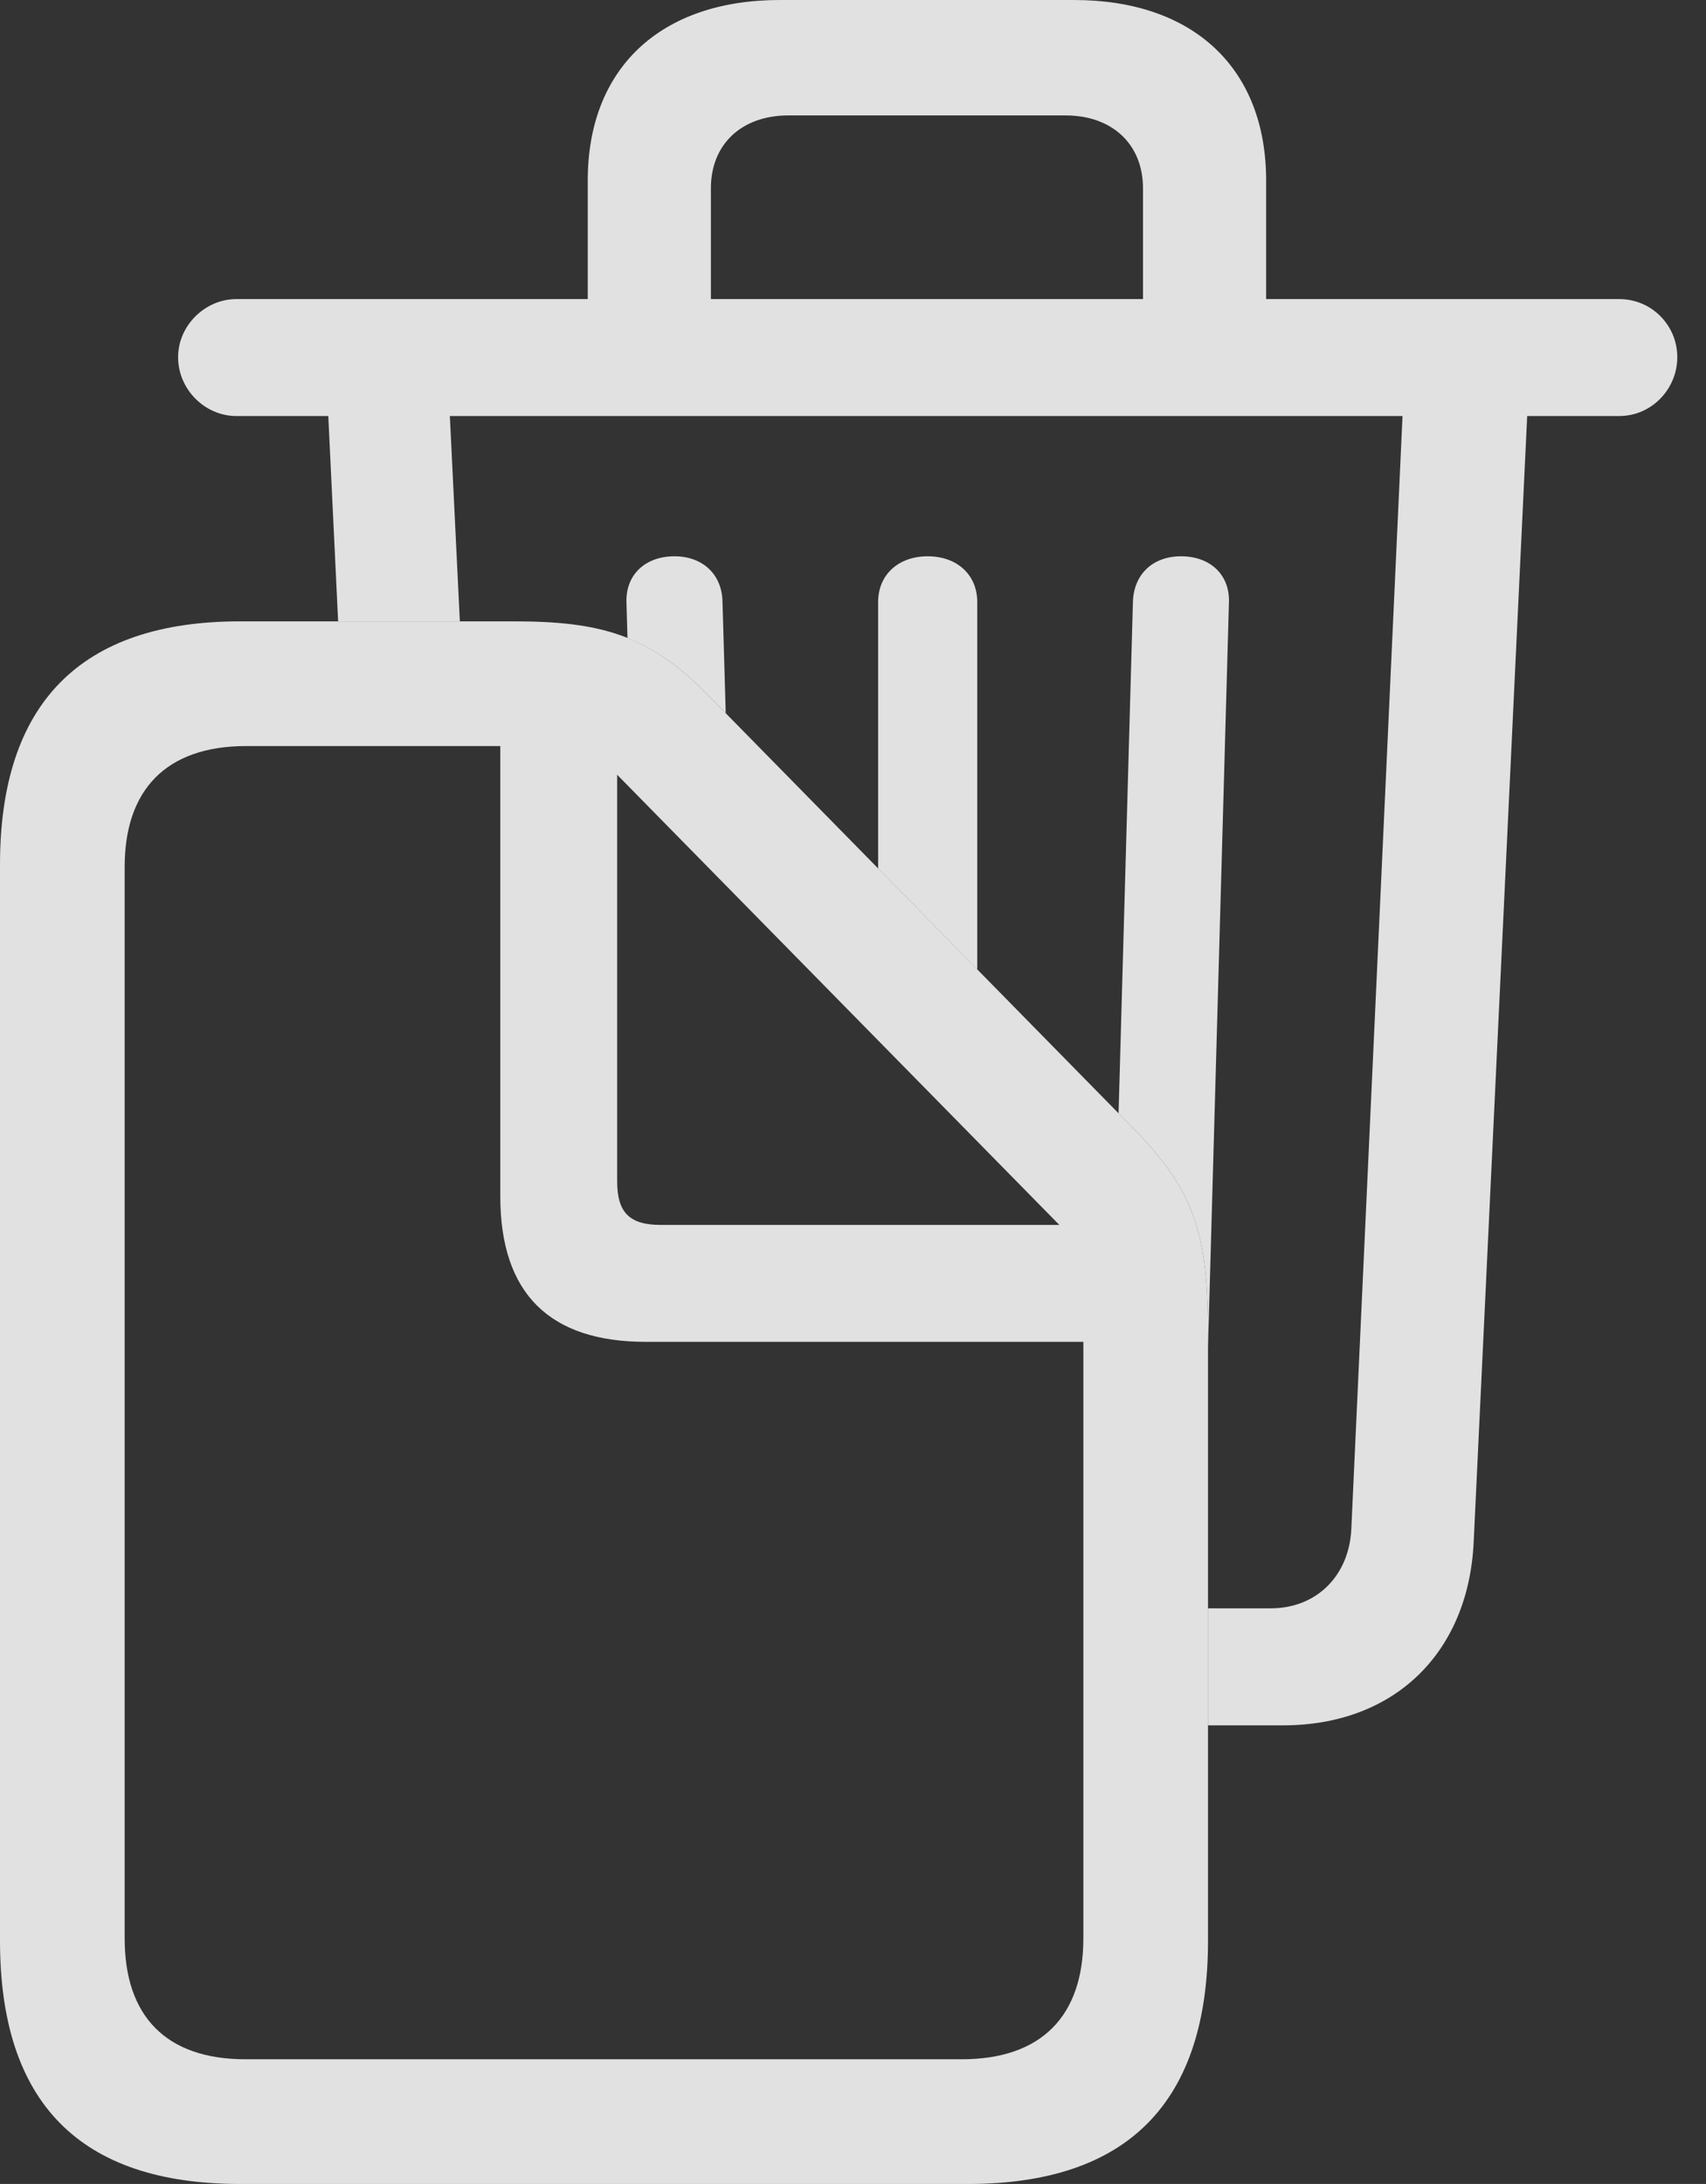 <?xml version="1.0" encoding="UTF-8"?>
<!--Generator: Apple Native CoreSVG 341-->
<!DOCTYPE svg
PUBLIC "-//W3C//DTD SVG 1.1//EN"
       "http://www.w3.org/Graphics/SVG/1.1/DTD/svg11.dtd">
<svg version="1.1" xmlns="http://www.w3.org/2000/svg" xmlns:xlink="http://www.w3.org/1999/xlink" viewBox="0 0 21.514 27.529">
 <rect x="0" y="0" width="21.514" height="27.529" fill="#333333" stroke="none"/>
 <g>
  <rect height="27.529" opacity="0" width="21.514" x="0" y="0"/>
  <path d="M15.967 2.275L15.967 3.77L20.42 3.77C20.83 3.77 21.152 4.102 21.152 4.502C21.152 4.902 20.83 5.244 20.42 5.244L19.259 5.244L18.584 19.443C18.516 20.84 17.578 21.748 16.182 21.748L15.234 21.748L15.234 20.273L16.025 20.273C16.602 20.273 17.012 19.863 17.041 19.277L17.687 5.244L5.673 5.244L5.799 7.832L4.264 7.832L4.14 5.244L2.979 5.244C2.588 5.244 2.246 4.912 2.246 4.502C2.246 4.102 2.588 3.77 2.979 3.77L7.412 3.77L7.412 2.275C7.412 0.859 8.33 0 9.834 0L13.545 0C15.049 0 15.967 0.859 15.967 2.275ZM15.498 7.588L15.234 16.983L15.234 16.846C15.234 15.586 15.088 15.039 14.307 14.238L14.106 14.034L14.287 7.588C14.297 7.236 14.541 7.012 14.893 7.012C15.264 7.012 15.508 7.246 15.498 7.588ZM12.324 7.588L12.324 12.22L11.074 10.947L11.074 7.588C11.074 7.246 11.328 7.012 11.699 7.012C12.07 7.012 12.324 7.246 12.324 7.588ZM9.111 7.578L9.152 8.99L8.926 8.76C8.581 8.406 8.264 8.181 7.913 8.042L7.9 7.588C7.891 7.246 8.135 7.012 8.506 7.012C8.857 7.012 9.102 7.236 9.111 7.578ZM9.941 1.455C9.355 1.455 8.965 1.816 8.965 2.373L8.965 3.77L14.414 3.77L14.414 2.373C14.414 1.816 14.023 1.455 13.438 1.455Z" fill="white" fill-opacity="0.85"/>
  <path d="M3.027 27.529L12.207 27.529C14.229 27.529 15.234 26.494 15.234 24.463L15.234 16.846C15.234 15.586 15.088 15.039 14.307 14.238L8.926 8.76C8.184 7.998 7.568 7.832 6.475 7.832L3.027 7.832C1.016 7.832 0 8.867 0 10.898L0 24.463C0 26.504 1.006 27.529 3.027 27.529ZM3.096 25.957C2.09 25.957 1.572 25.41 1.572 24.434L1.572 10.928C1.572 9.961 2.09 9.404 3.105 9.404L6.309 9.404L6.309 15.078C6.309 16.309 6.934 16.914 8.145 16.914L13.662 16.914L13.662 24.434C13.662 25.41 13.135 25.957 12.129 25.957ZM8.33 15.44C7.939 15.44 7.783 15.283 7.783 14.893L7.783 9.766L13.359 15.44Z" fill="white" fill-opacity="0.85"/>
 </g>
</svg>

